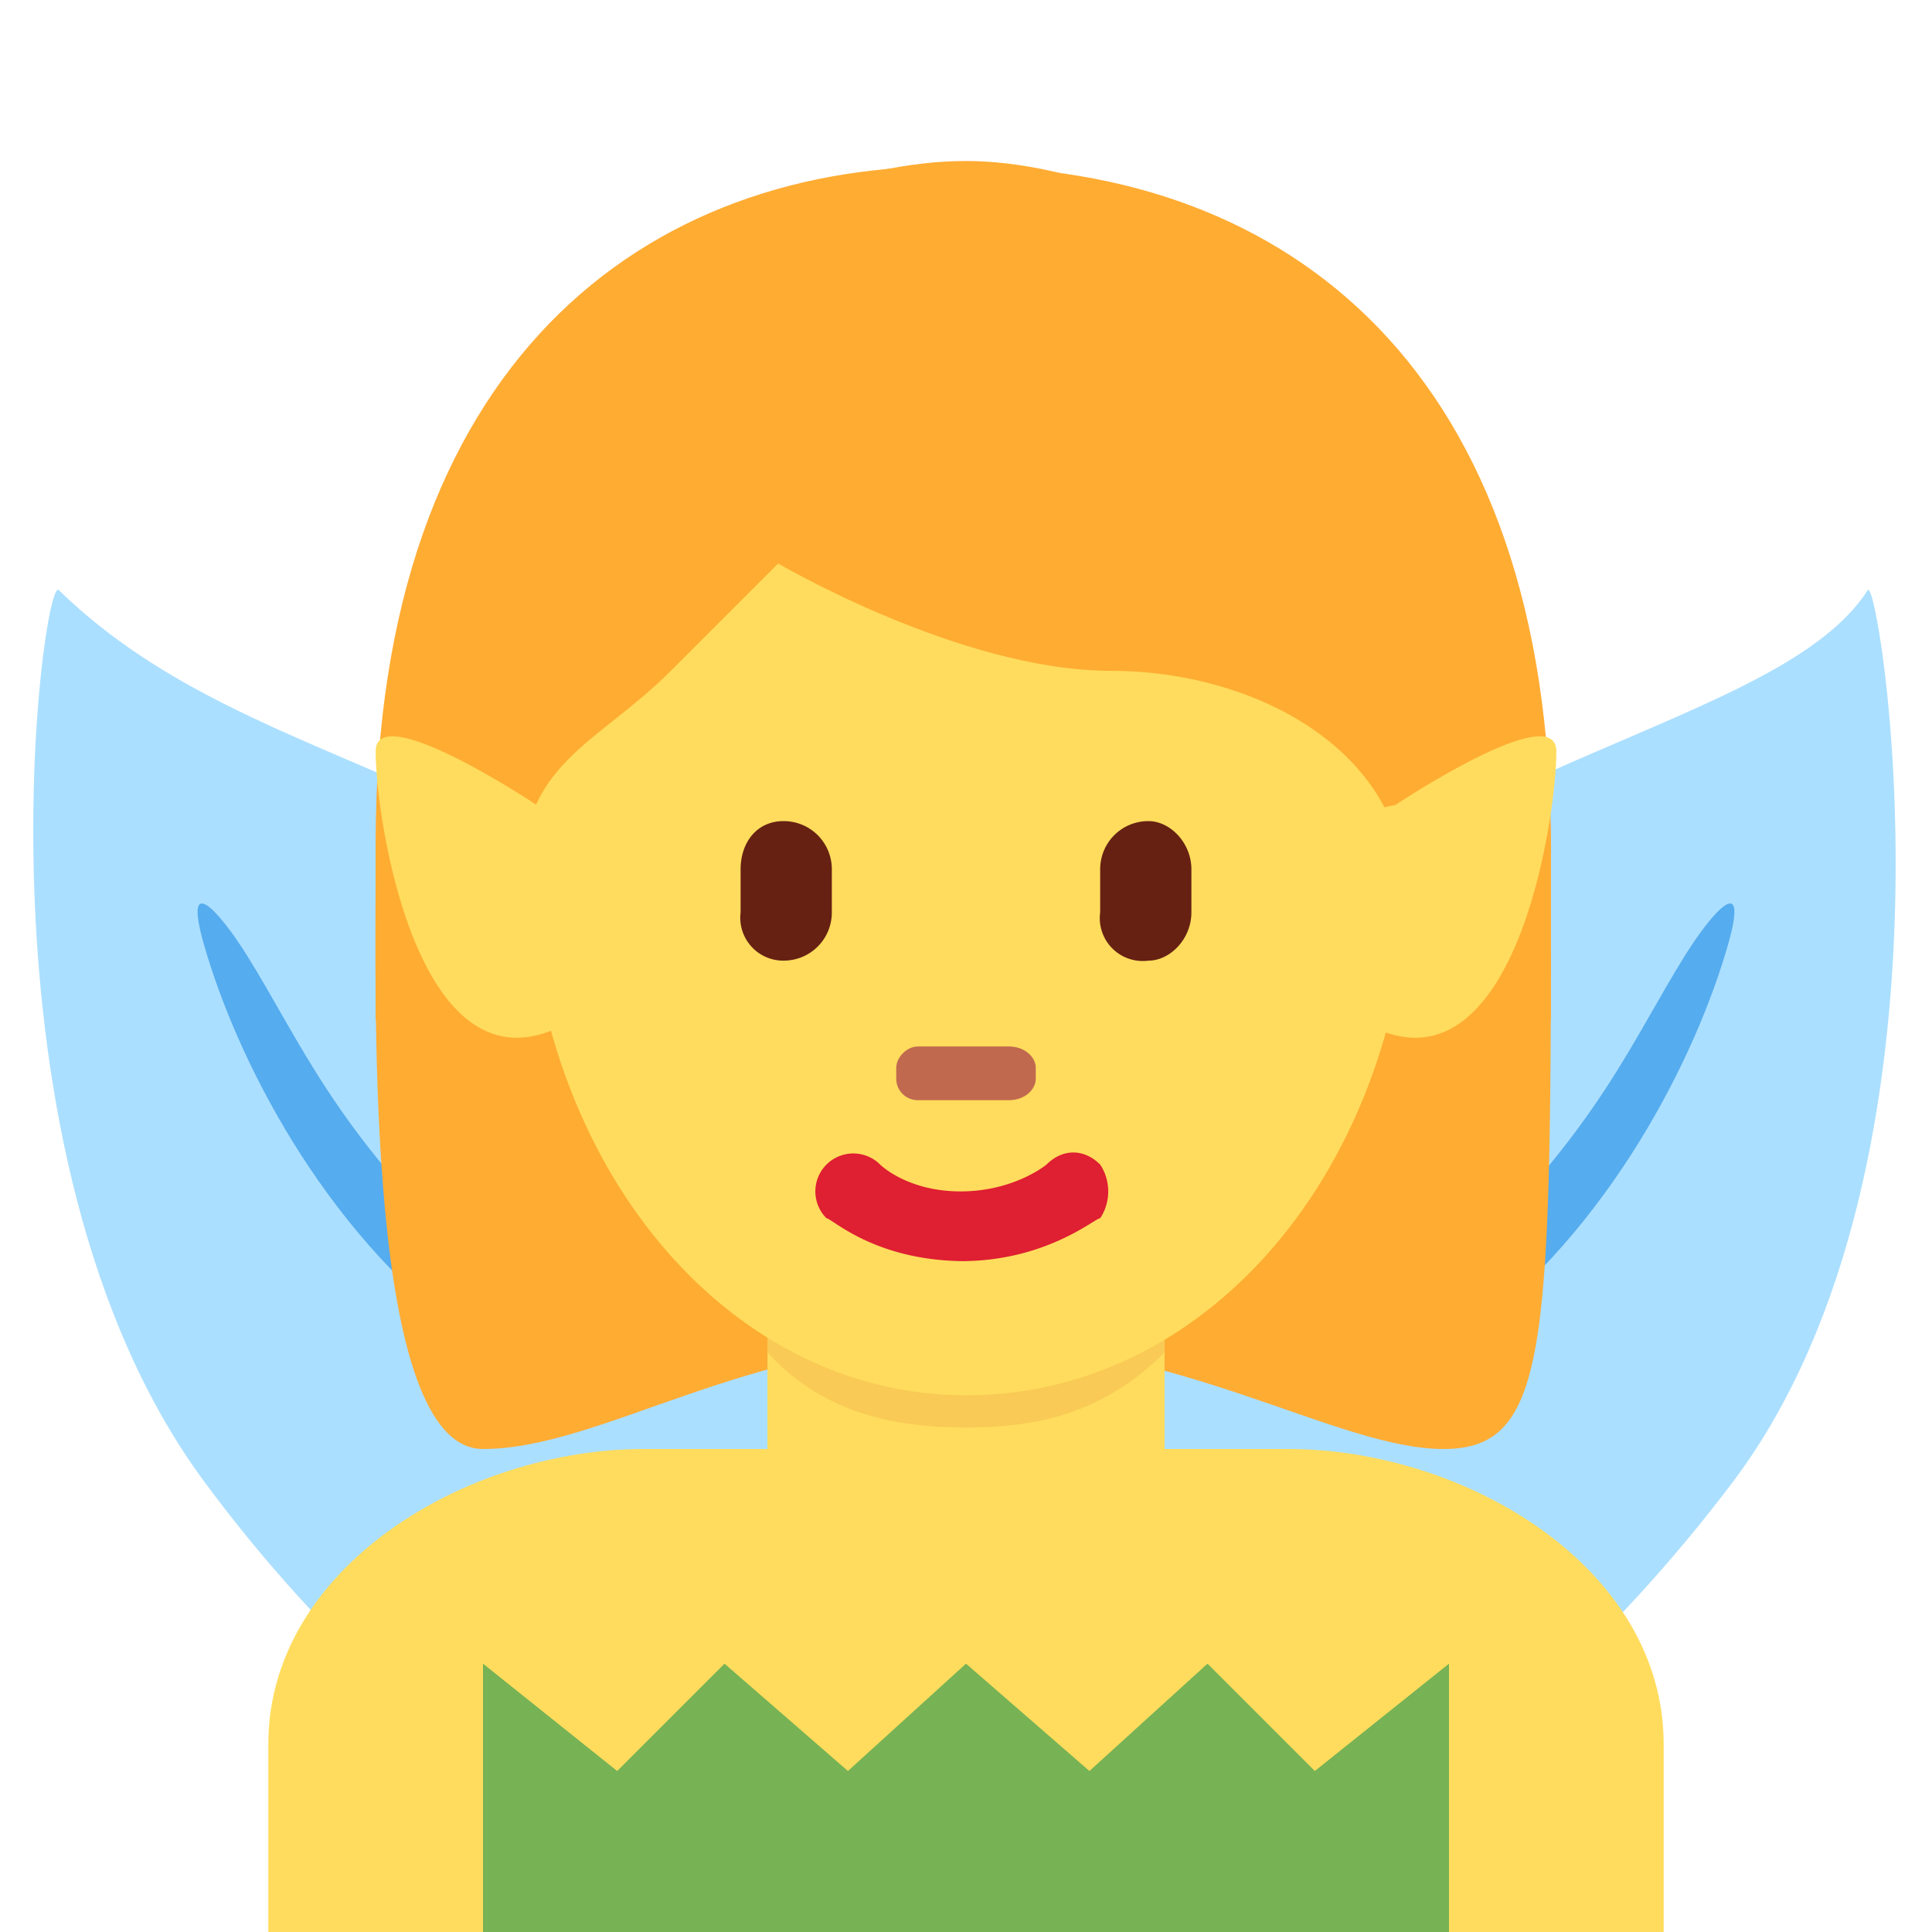 <svg xmlns="http://www.w3.org/2000/svg" viewBox="0 0 36 36"><path fill="#ABDFFF" d="M20.8 20.3c-4.6 6-5.7 12.6-2.5 14.7 3.2 2 9.4-1.3 14-7.4 4.5-6 2.7-17 2.5-16.6-1.8 2.8-9.5 3.2-14 9.3z"/><path fill="#ABDFFF" d="M15.3 20.3c4.5 6 5.6 12.6 2.5 14.7-3.2 2-9.5-1.3-14-7.4s-3-17-2.7-16.6c3.8 3.7 9.5 3.2 14 9.3z"/><path fill="#55ACEE" d="M4.6 17.8c1 1.6 1.6 3.2 4.2 5.7 1 1 1 2.2-.1 1.4-2.7-2-4.3-5.2-4.9-7.3-.4-1.4.3-.6.8.2zm26.8 0c-1 1.6-1.6 3.2-4.2 5.7-1 1-1 2.2.1 1.4 2.7-2 4.3-5.2 4.9-7.3.4-1.4-.3-.6-.8.2z"/><path fill="#FFDC5D" d="M31 36v-3.5c0-3.3-3.7-5.5-7-5.5H12c-3.3 0-7 2.2-7 5.5V36h26z"/><path fill="#FFAC33" d="M18 3c4 0 10.9 4.1 10.9 13 0 9 0 11-2 11s-4.9-2-9-2c-4 0-6.7 2-8.9 2s-2-8.2-2-11C7 7.1 13.8 3 18 3"/><path fill="#FFDC5D" d="M14.3 27c1.5 1 3 1 3.7 1s2.2 0 3.7-1v-3.2h-7.4V27z"/><path fill="#F9CA55" d="M14.3 25.2c1 1.1 2.3 1.4 3.7 1.4 1.4 0 2.6-.3 3.7-1.4v-3h-7.4v3z"/><path fill="#FFDC5D" d="M9.7 15.7C9.7 10 13.4 3.2 18 3.2c4.6 0 8.3 6.7 8.3 12.5 0 5.9-3.7 10.3-8.3 10.3-4.5 0-8.2-4.4-8.2-10.3"/><path fill="#DF1F32" d="M18 23.5c-1.7 0-2.5-.8-2.6-.8a.7.7 0 0 1 1-1s.5.5 1.5.5 1.6-.5 1.6-.5c.3-.3.7-.3 1 0 .2.3.2.7 0 1-.1 0-1 .8-2.6.8"/><path fill="#FFAC33" d="M7.7 19v-.5c0-3.4 2 .5 2-2 0-2.3 1.4-2.6 2.8-4l2-2s3.4 2 6.2 2c2.7 0 5.5 1.5 5.5 4.2s2-1.6 2 1.8v.5h.7v-3.2c0-8.9-4.9-12.7-11-12.7C12 3 7 6.8 7 15.7V19h.7z"/><path fill="#FFDC5D" d="M26 15l-.5.1s-1.2 3.4 0 4c2.7 1.4 3.5-3.8 3.5-5.1 0-1-3 1-3 1zm-16 0l.5.1s1.2 3.4 0 4C7.8 20.5 7 15.3 7 14c0-1 3 1 3 1z"/><path fill="#662113" d="M14.6 17.9a.8.8 0 0 1-.8-.9v-.8c0-.5.3-.9.8-.9s.9.4.9.9v.8c0 .5-.4.9-.9.9m6.8 0a.8.8 0 0 1-.9-.9v-.8c0-.5.4-.9.9-.9.4 0 .8.4.8.9v.8c0 .5-.4.9-.8.9"/><path fill="#C1694F" d="M18.8 20.5h-1.7a.4.4 0 0 1-.4-.4v-.2c0-.2.2-.4.4-.4h1.7c.3 0 .5.2.5.4v.2c0 .2-.2.4-.5.4"/><path fill="#77B255" d="M9 36h18v-5l-2.5 2-2-2-2.2 2-2.3-2-2.2 2-2.3-2-2 2L9 31z"/></svg>